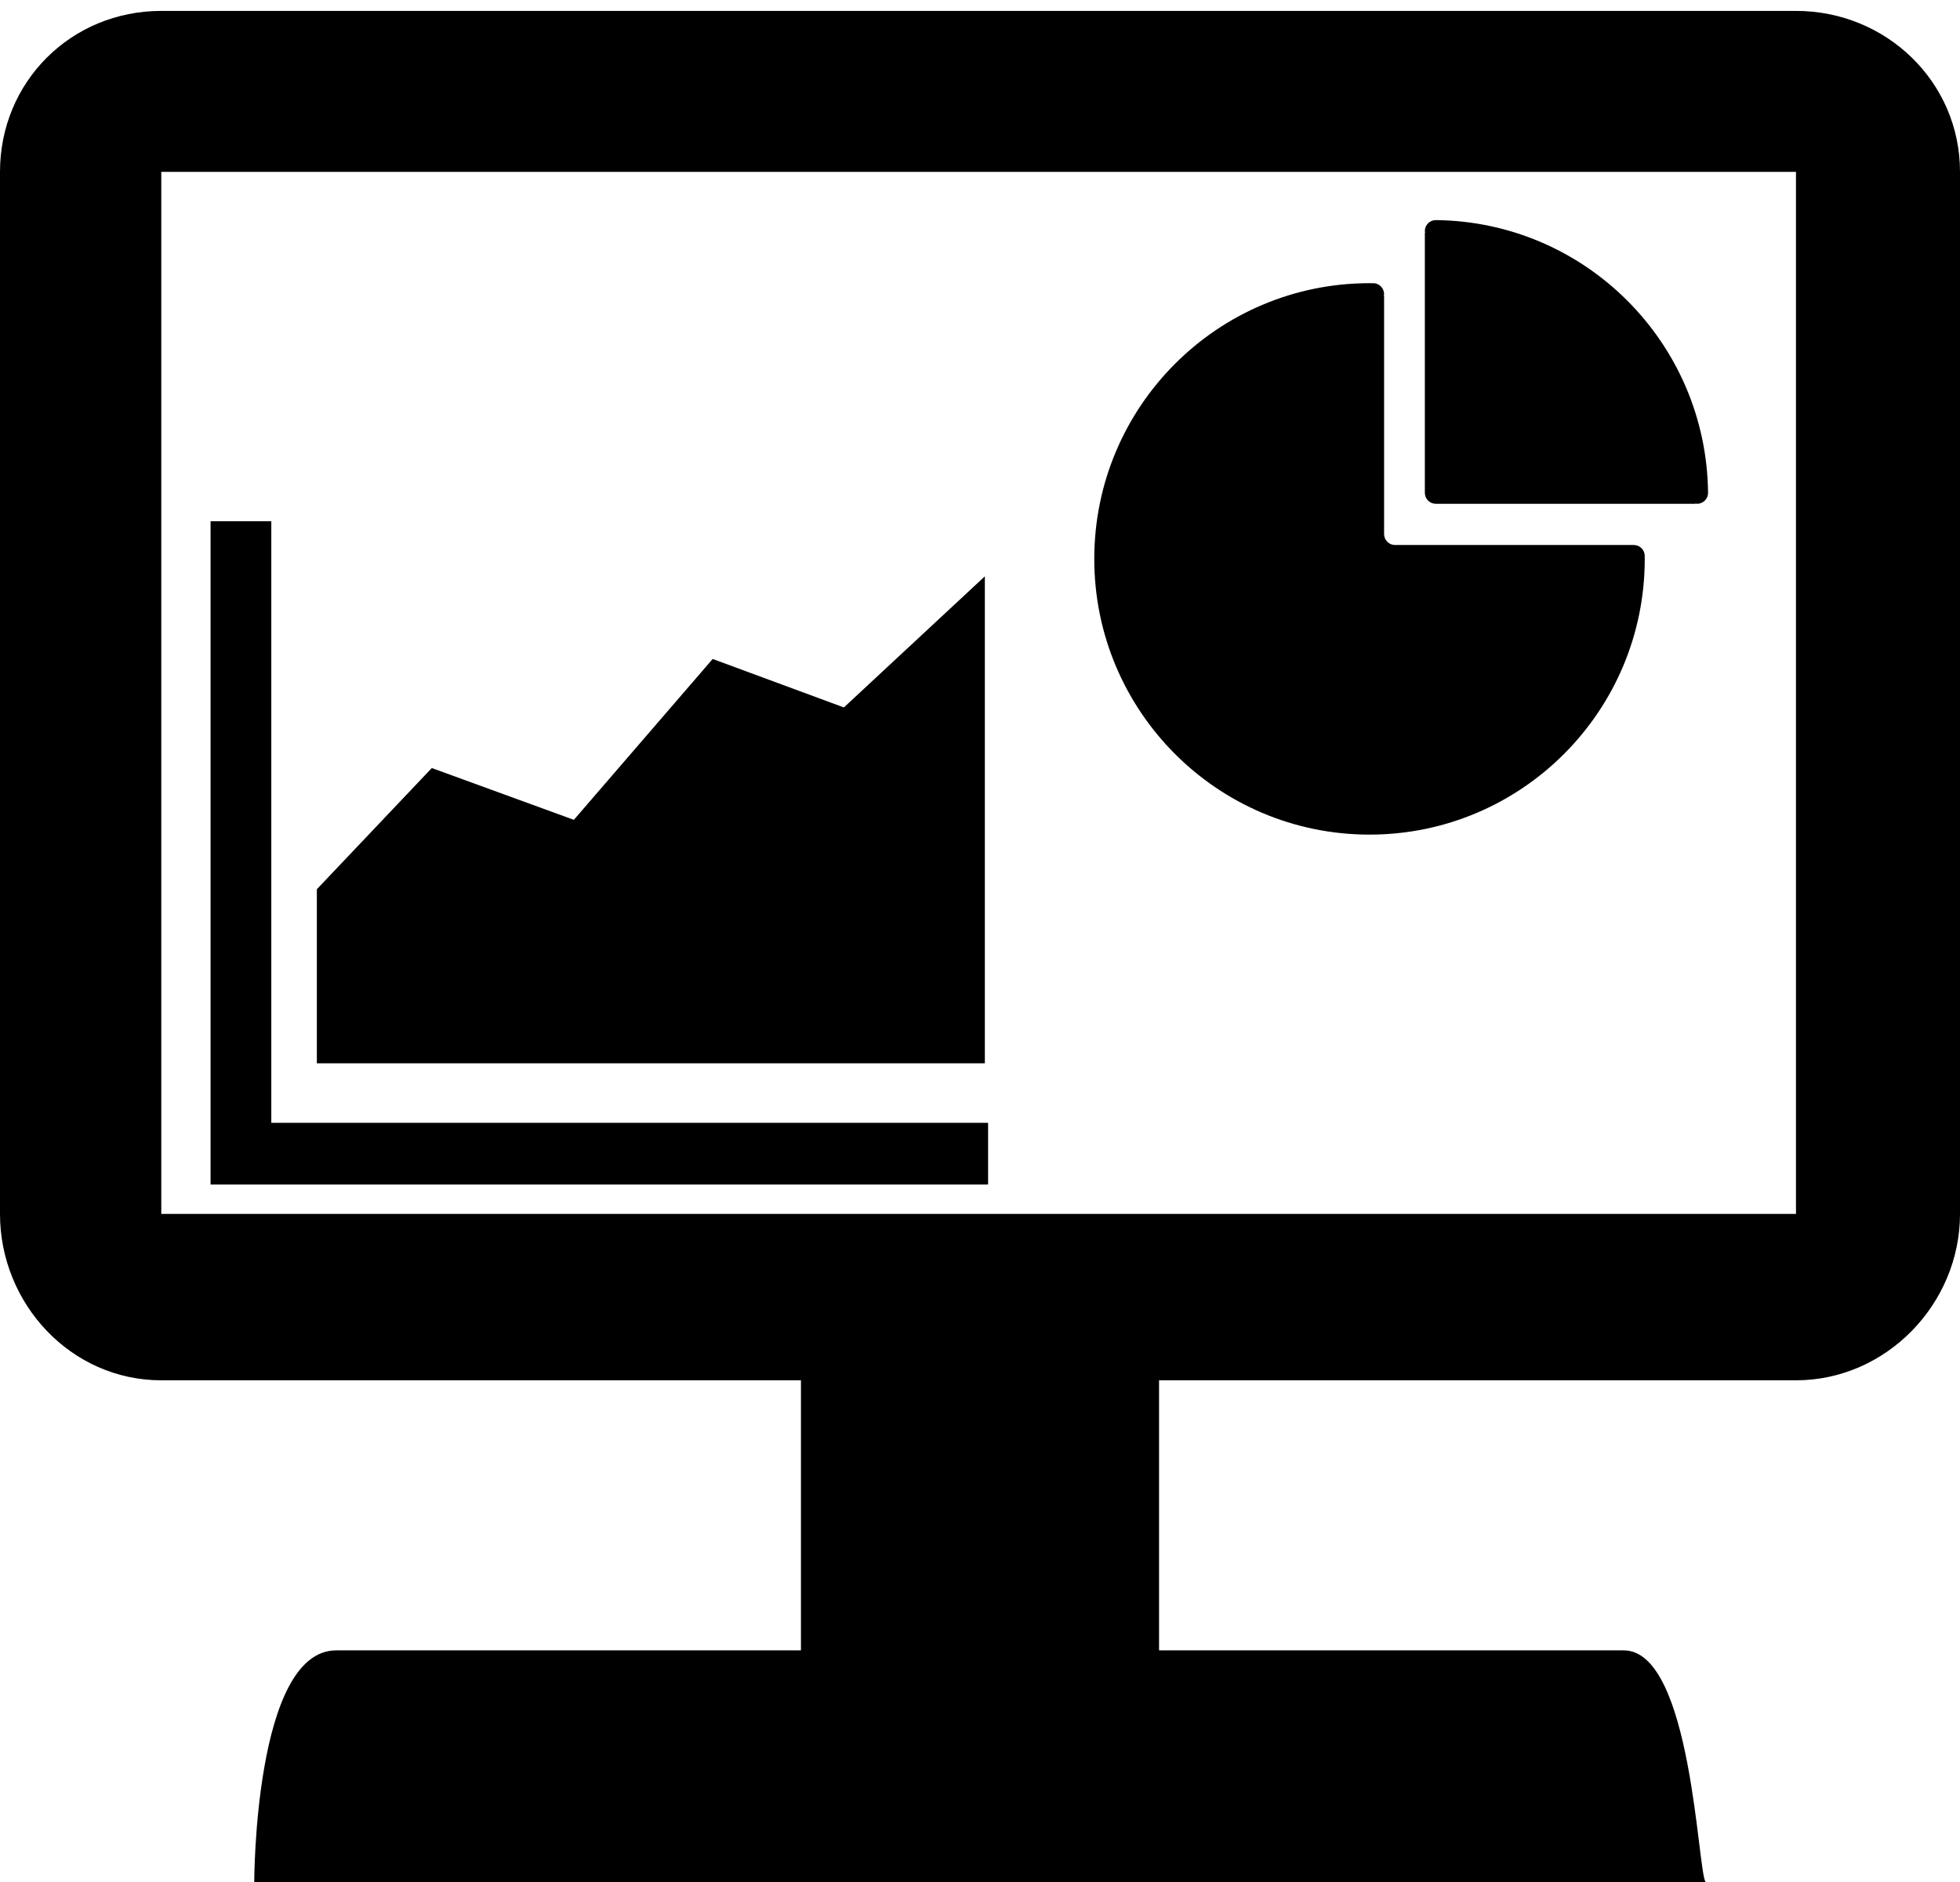 <svg width="76" height="73" viewBox="0 0 76 73" fill="none" xmlns="http://www.w3.org/2000/svg">
<path d="M6.254 0.423H69.64C73.138 0.423 76 3.174 76 6.665V47.08C76 50.571 73.138 53.533 69.64 53.533H44.943V64.007H62.962C65.612 64.007 65.824 72.683 66.142 73H9.858C9.858 73 9.858 64.007 13.038 64.007H31.057V53.533H6.254C2.756 53.533 0 50.571 0 47.08V6.665C0 3.174 2.756 0.423 6.254 0.423ZM6.254 47.08H69.64V6.665H6.254V47.08Z" fill="black"/>
<path d="M55.674 8.536C55.44 8.536 55.249 8.726 55.249 8.961C55.249 8.983 55.259 9.002 55.262 9.023H55.249V19.113C55.249 19.348 55.44 19.539 55.674 19.539H65.744V19.526C65.765 19.529 65.784 19.539 65.806 19.539C66.04 19.539 66.231 19.348 66.231 19.113C66.17 13.298 61.478 8.596 55.674 8.536Z" fill="black"/>
<path d="M63.776 21.563C63.776 21.328 63.586 21.137 63.351 21.137H54.094C53.981 21.137 53.873 21.093 53.794 21.013C53.714 20.933 53.669 20.825 53.669 20.712V11.471H53.657C53.66 11.45 53.669 11.431 53.669 11.409C53.669 11.174 53.479 10.983 53.245 10.983C53.234 10.983 53.226 10.988 53.216 10.989V10.986C53.178 10.986 53.141 10.983 53.103 10.983C47.209 10.983 42.431 15.771 42.431 21.676C42.431 27.582 47.209 32.369 53.103 32.369C58.997 32.369 63.776 27.582 63.776 21.676C63.776 21.642 63.774 21.609 63.773 21.574C63.773 21.57 63.776 21.567 63.776 21.563Z" fill="black"/>
<g clip-path="url(#clip0)">
<path d="M8.165 45.94H38.314V43.547H10.52V20.216H8.165V45.94ZM12.286 41.239H38.188V22.352L32.722 27.437L27.634 25.557L22.252 31.796L16.743 29.787L12.286 34.488V41.239Z" fill="black"/>
</g>
<defs>
<clipPath id="clip0">
<rect width="30.149" height="27.69" fill="white" transform="translate(8.165 18.25)"/>
</clipPath>
</defs>
</svg>
